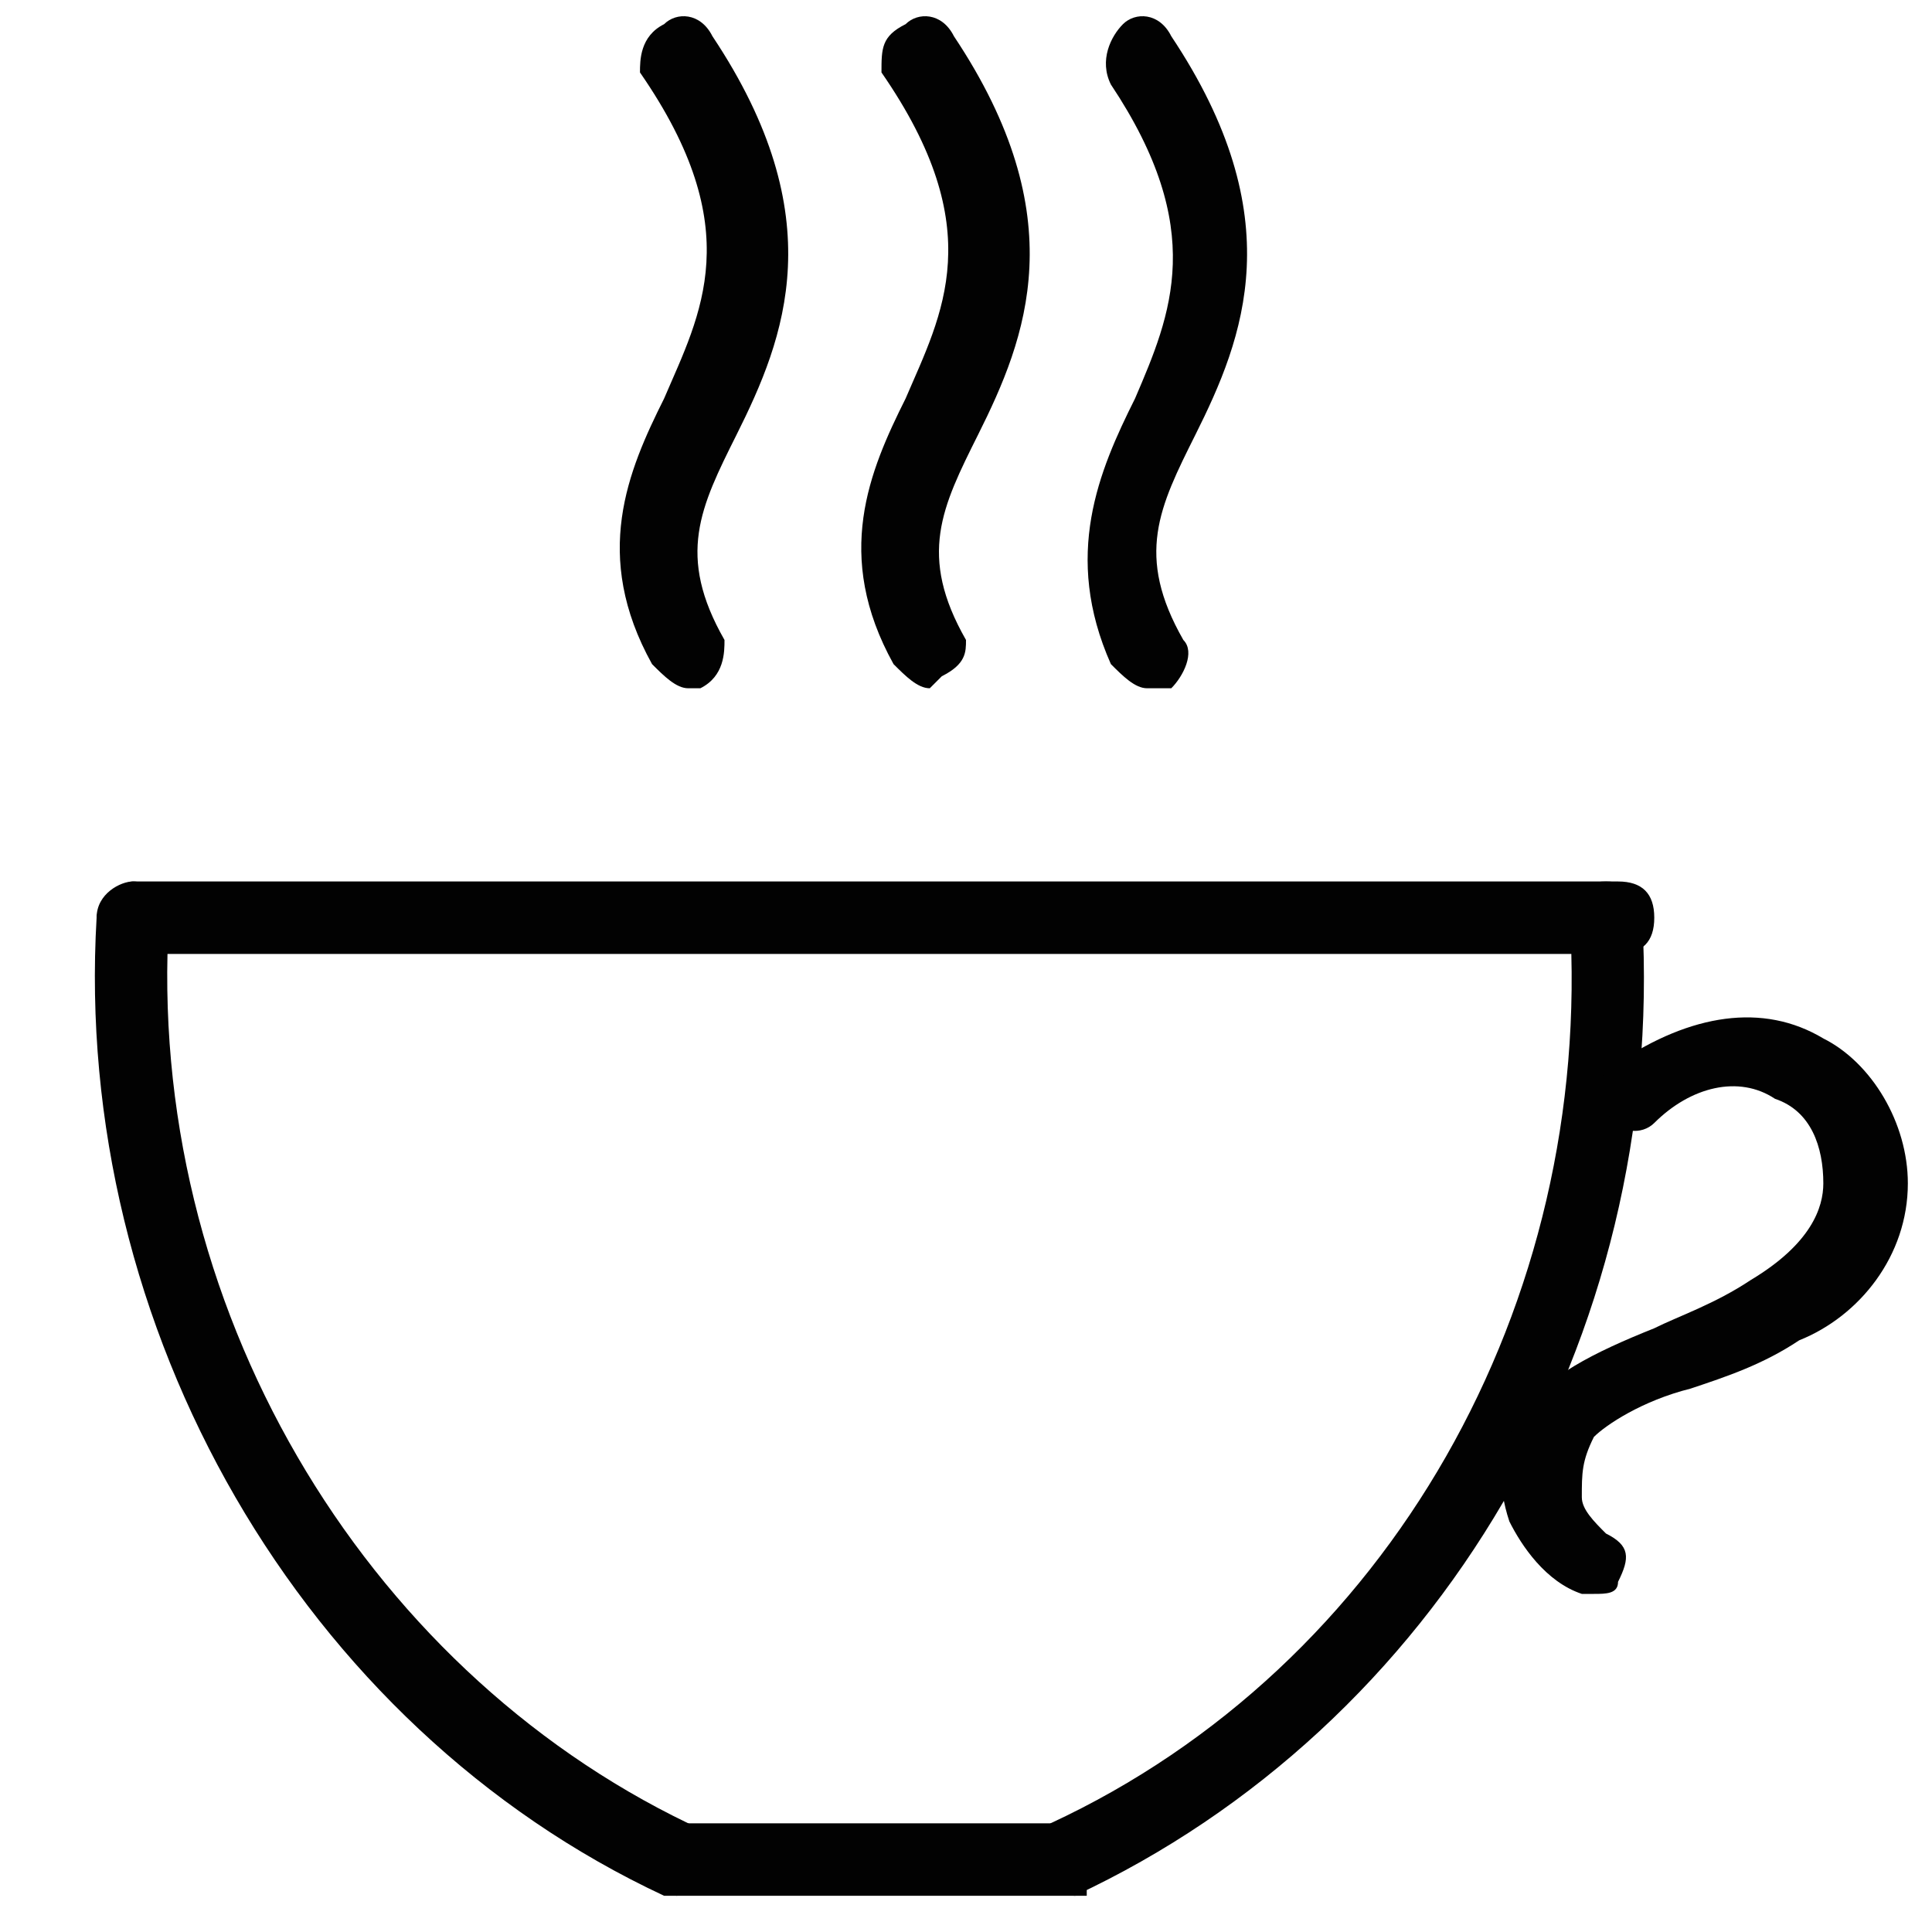 <?xml version="1.0" encoding="utf-8"?>
<!-- Generator: Adobe Illustrator 21.0.2, SVG Export Plug-In . SVG Version: 6.00 Build 0)  -->
<svg version="1.1" id="Layer_1" xmlns="http://www.w3.org/2000/svg" xmlns:xlink="http://www.w3.org/1999/xlink" x="0px" y="0px"
	 viewBox="0 0 16 16" style="enable-background:new 0 0 16 16;" xml:space="preserve">
<style type="text/css">
	.st0{fill:#020202;}
	.st1{fill:none;stroke:#020202;stroke-width:2.5;stroke-linecap:round;stroke-miterlimit:10;}
</style>
<g>
	<g>
		<g>
			<path class="st0" d="M13.4,7.9H1.1C1,7.9,0.8,7.7,0.8,7.6S1,7.3,1.1,7.3h12.3c0.2,0,0.3,0.1,0.3,0.3S13.6,7.9,13.4,7.9z"/>
		</g>
	</g>
	<g>
		<g>
			<path class="st0" d="M5.6,15.7c0,0-0.1,0-0.1,0c-3-1.4-4.9-4.7-4.7-8.1c0-0.2,0.2-0.3,0.3-0.3c0.2,0,0.3,0.2,0.3,0.3
				c-0.2,3.2,1.6,6.2,4.3,7.5c0.2,0.1,0.2,0.2,0.1,0.4C5.8,15.6,5.7,15.7,5.6,15.7z"/>
		</g>
	</g>
	<g>
		<g>
			<path class="st0" d="M8.9,15.7c-0.1,0-0.2-0.1-0.3-0.2c-0.1-0.2,0-0.3,0.1-0.4c2.8-1.3,4.5-4.3,4.3-7.5c0-0.2,0.1-0.3,0.3-0.3
				c0.2,0,0.3,0.1,0.3,0.3c0.2,3.5-1.7,6.7-4.7,8.1C9,15.6,9,15.7,8.9,15.7z"/>
		</g>
	</g>
	<g>
		<g>
			<rect x="5.6" y="15.1" class="st0" width="3.4" height="0.6"/>
		</g>
	</g>
	<g>
		<g>
			<path class="st0" d="M5.7,5.7c-0.1,0-0.2-0.1-0.3-0.2C4.9,4.6,5.2,3.9,5.5,3.3c0.3-0.7,0.7-1.4-0.2-2.7C5.3,0.5,5.3,0.3,5.5,0.2
				c0.1-0.1,0.3-0.1,0.4,0.1c1,1.5,0.6,2.5,0.2,3.3c-0.3,0.6-0.5,1-0.1,1.7C6,5.4,6,5.6,5.8,5.7C5.8,5.7,5.7,5.7,5.7,5.7z"/>
		</g>
	</g>
	<g>
		<g>
			<path class="st0" d="M7.7,5.7c-0.1,0-0.2-0.1-0.3-0.2C6.9,4.6,7.2,3.9,7.5,3.3c0.3-0.7,0.7-1.4-0.2-2.7C7.3,0.4,7.3,0.3,7.5,0.2
				c0.1-0.1,0.3-0.1,0.4,0.1c1,1.5,0.6,2.5,0.2,3.3c-0.3,0.6-0.5,1-0.1,1.7C8,5.4,8,5.5,7.8,5.6C7.8,5.6,7.7,5.7,7.7,5.7z"/>
		</g>
	</g>
	<g>
		<g>
			<path class="st0" d="M9.5,5.7c-0.1,0-0.2-0.1-0.3-0.2C8.8,4.6,9.1,3.9,9.4,3.3C9.7,2.6,10,1.9,9.2,0.7C9.1,0.5,9.2,0.3,9.3,0.2
				c0.1-0.1,0.3-0.1,0.4,0.1c1,1.5,0.6,2.5,0.2,3.3c-0.3,0.6-0.5,1-0.1,1.7c0.1,0.1,0,0.3-0.1,0.4C9.6,5.7,9.6,5.7,9.5,5.7z"/>
		</g>
	</g>
	<g>
		<g>
			<path class="st0" d="M13.2,13.2c0,0-0.1,0-0.1,0c-0.3-0.1-0.5-0.4-0.6-0.6c-0.1-0.3-0.1-0.6,0.1-0.9l0,0c0.2-0.3,0.6-0.5,1.1-0.7
				c0.2-0.1,0.5-0.2,0.8-0.4c0.5-0.3,0.6-0.6,0.6-0.8c0-0.3-0.1-0.6-0.4-0.7c-0.3-0.2-0.7-0.1-1,0.2c-0.1,0.1-0.3,0.1-0.4-0.1
				c-0.1-0.1-0.1-0.3,0.1-0.4c0.6-0.4,1.2-0.5,1.7-0.2c0.4,0.2,0.7,0.7,0.7,1.2c0,0.6-0.4,1.1-0.9,1.3c-0.3,0.2-0.6,0.3-0.9,0.4
				c-0.4,0.1-0.7,0.3-0.8,0.4c-0.1,0.2-0.1,0.3-0.1,0.5c0,0.1,0.1,0.2,0.2,0.3c0.2,0.1,0.2,0.2,0.1,0.4
				C13.4,13.2,13.3,13.2,13.2,13.2z"/>
		</g>
	</g>
	<g>
		<g>
			<path class="st1" d="M14.9,11.3"/>
		</g>
	</g>
</g>
</svg>
